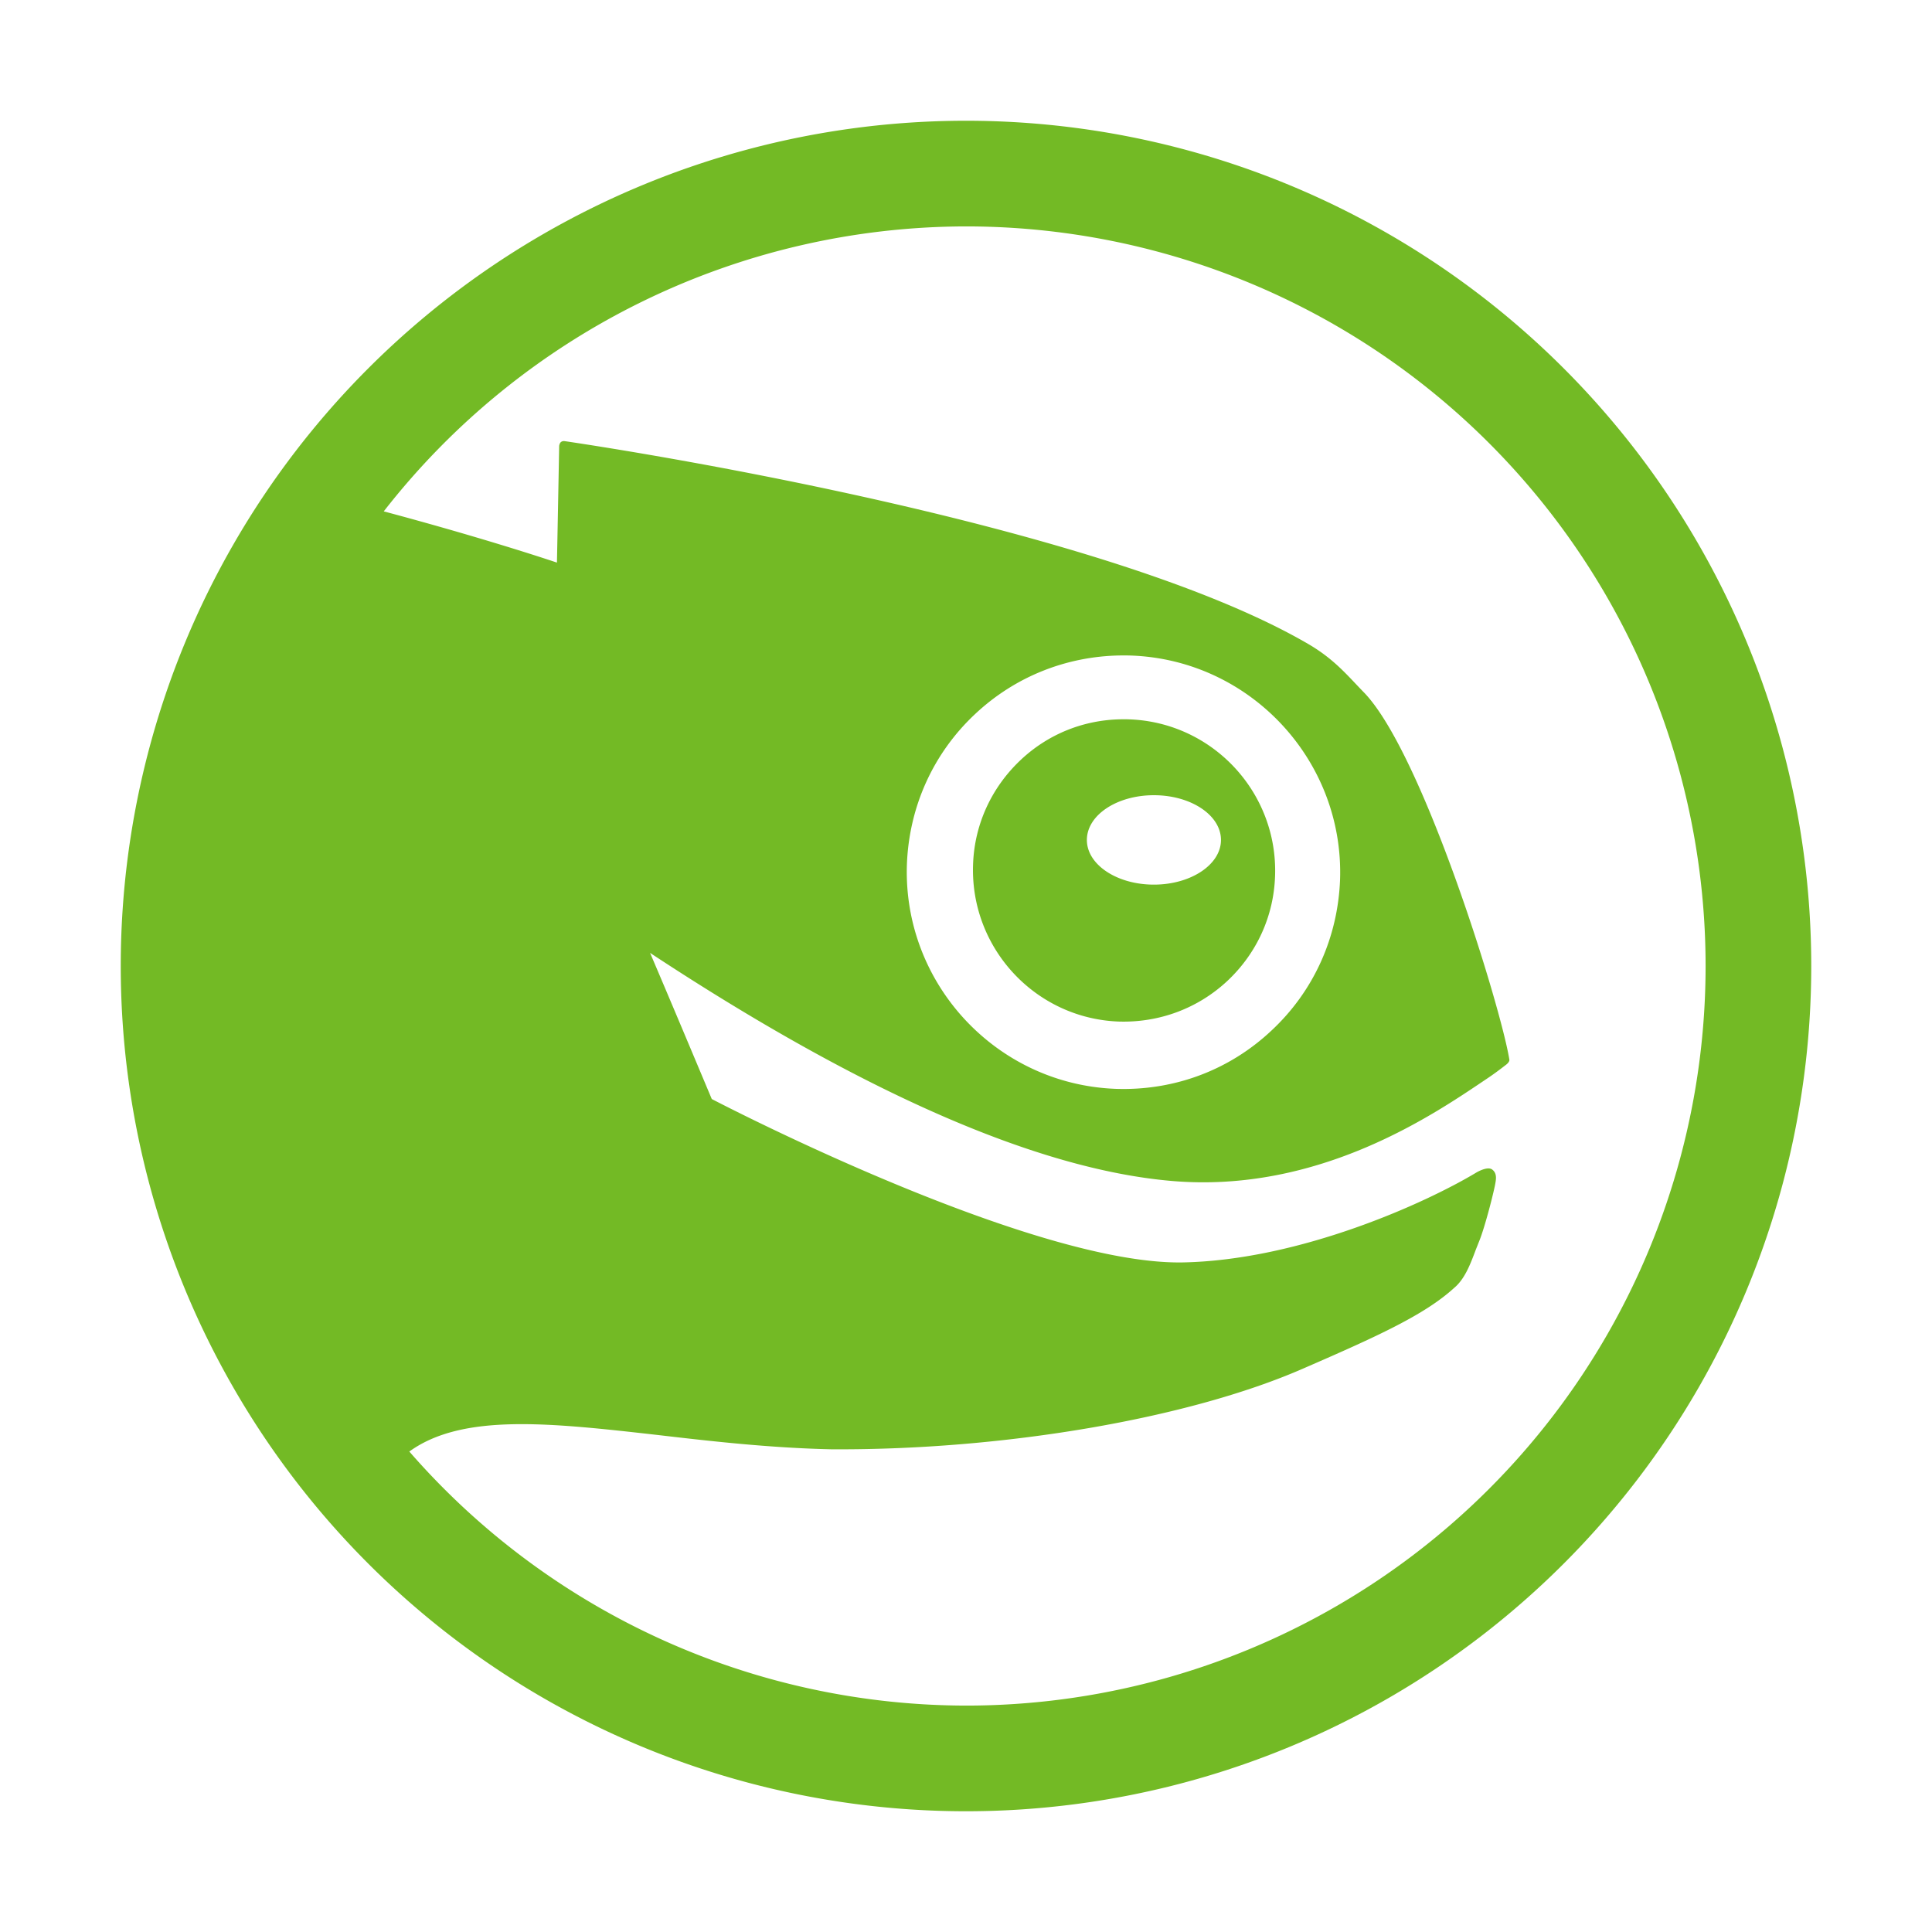 <?xml version="1.0" encoding="UTF-8" standalone="no"?>
<svg
   xmlns:dc="http://purl.org/dc/elements/1.1/"
   xmlns:cc="http://creativecommons.org/ns#"
   xmlns:rdf="http://www.w3.org/1999/02/22-rdf-syntax-ns#"
   xmlns:svg="http://www.w3.org/2000/svg"
   xmlns="http://www.w3.org/2000/svg"
   xmlns:sodipodi="http://sodipodi.sourceforge.net/DTD/sodipodi-0.dtd"
   xmlns:inkscape="http://www.inkscape.org/namespaces/inkscape"
   width="256"
   height="256"
   viewBox="0 0 256 256"
   version="1.1"
   id="svg8"
   sodipodi:docname="button-colour-transparent.svg"
   inkscape:version="1.0.1 (3bc2e813f5, 2020-09-07)">
  <sodipodi:namedview
     pagecolor="#ffffff"
     bordercolor="#666666"
     borderopacity="1"
     objecttolerance="10"
     gridtolerance="10"
     guidetolerance="10"
     inkscape:pageopacity="0"
     inkscape:pageshadow="2"
     inkscape:window-width="2560"
     inkscape:window-height="1371"
     id="namedview1048"
     showgrid="false"
     inkscape:zoom="3.3164062"
     inkscape:cx="128"
     inkscape:cy="128"
     inkscape:window-x="0"
     inkscape:window-y="0"
     inkscape:window-maximized="1"
     inkscape:current-layer="svg8" />
  <defs
     id="defs2" />
  <path
     style="opacity:1;fill:#73ba25;fill-opacity:1;stroke:none;stroke-width:13.845;stroke-miterlimit:4;stroke-dasharray:none;stroke-opacity:1"
     d="M 128,16 A 112,112 0 0 0 16,128 112,112 0 0 0 128,240 112,112 0 0 0 240,128 112,112 0 0 0 128,16 Z m 0,14 a 97.999,98 0 0 1 98,98 97.999,98 0 0 1 -98,98 97.999,98 0 0 1 -73.763,-33.665 c 7.061,-5.107 18.64,-3.803 32.872,-2.196 6.935,0.81 14.833,1.717 23.008,1.899 22.824,0.145 47.407,-4.07 62.559,-10.698 9.803,-4.26 16.058,-7.097 19.978,-10.661 1.41,-1.168 2.142,-3.064 2.904,-5.105 l 0.535,-1.348 c 0.634,-1.654 1.565,-5.14 1.974,-7.05 0.165,-0.841 0.358,-1.665 -0.338,-2.203 -0.636,-0.492 -2.099,0.39 -2.099,0.39 -6.654,4.005 -23.286,11.589 -38.837,11.913 -19.307,0.389 -58.426,-19.544 -62.479,-21.649 -2.713,-6.459 -5.424,-12.922 -8.176,-19.364 27.987,18.44 51.202,28.634 68.971,30.206 19.782,1.762 35.201,-9.033 41.894,-13.523 0.876,-0.582 1.752,-1.234 2.555,-1.861 h 0.004 c 0.144,-0.112 0.479,-0.408 0.436,-0.68 -1.11,-6.934 -11.44,-40.558 -19.259,-48.645 -2.154,-2.203 -3.879,-4.375 -7.373,-6.419 -28.286,-16.483 -95.39,-26.43 -98.534,-26.886 0,0 -0.316,-0.065 -0.535,0.149 -0.17,0.166 -0.203,0.485 -0.203,0.485 0,0 -0.258,13.903 -0.297,15.458 -2.534,-0.851 -10.995,-3.595 -22.948,-6.788 A 97.999,98 0 0 1 128,30 Z m 20.426,56.851 c 0.476,-0.008 0.954,-0.004 1.434,0.012 15.817,0.566 28.247,13.918 27.704,29.718 -0.298,7.666 -3.506,14.78 -9.097,19.981 -5.608,5.267 -12.907,7.975 -20.612,7.716 -15.8,-0.583 -28.215,-13.907 -27.686,-29.721 0.284,-7.666 3.492,-14.779 9.097,-19.997 5.257,-4.908 12.015,-7.594 19.159,-7.709 z m 0.19,8.458 c -4.995,0.062 -9.694,1.941 -13.339,5.359 -3.888,3.647 -6.18,8.588 -6.342,13.937 -0.372,11.054 8.282,20.351 19.31,20.757 5.363,0.162 10.475,-1.735 14.386,-5.382 3.905,-3.664 6.153,-8.602 6.323,-13.932 0.372,-11.051 -8.282,-20.338 -19.335,-20.73 -0.335,-0.012 -0.67,-0.014 -1.003,-0.01 z m 4.279,10.061 c 4.911,0 8.89,2.643 8.89,5.932 0,3.257 -3.982,5.915 -8.89,5.915 -4.911,0 -8.878,-2.657 -8.878,-5.915 0,-3.288 3.967,-5.932 8.878,-5.932 z"
     id="path820-3-6" />
  <circle
     style="opacity:0.3;fill:#ffffff;fill-opacity:1;stroke:none;stroke-width:3.088;stroke-miterlimit:4;stroke-dasharray:none;stroke-opacity:1"
     id="path872"
     cx="787.511"
     cy="-1078.839"
     r="0" />
</svg>

